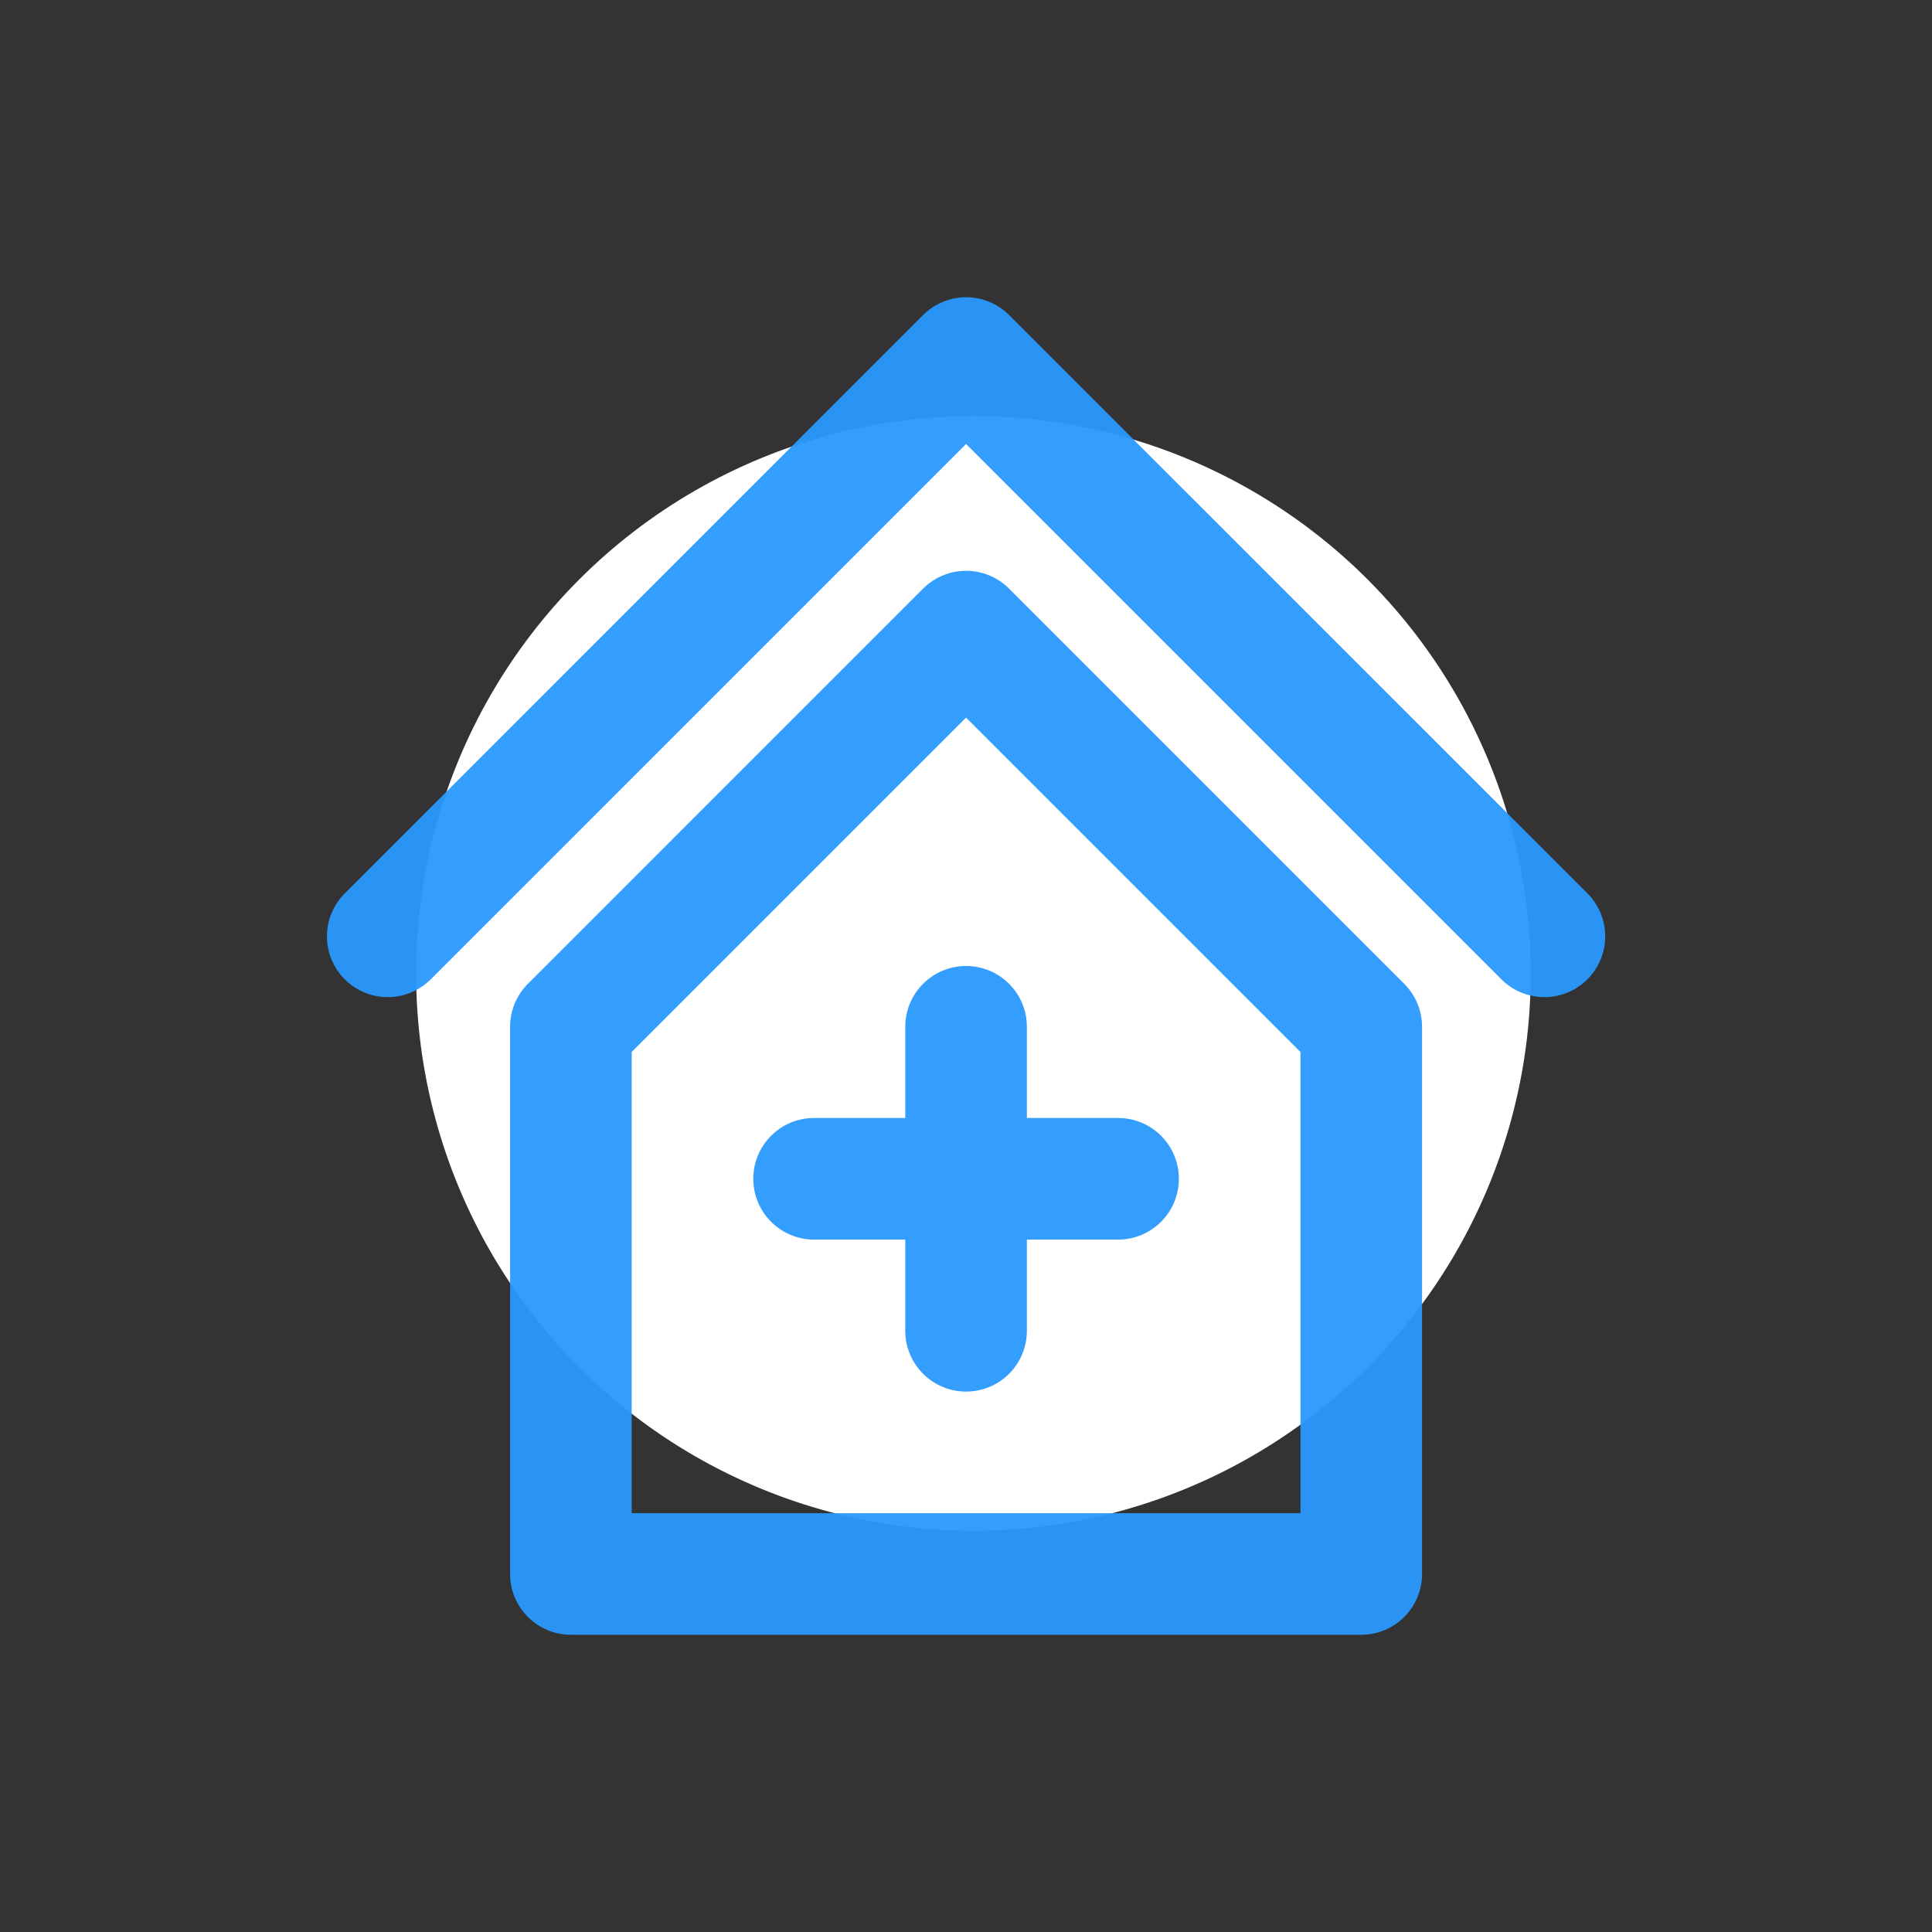 <svg width="130" height="130" viewBox="0 0 130 130" fill="none" xmlns="http://www.w3.org/2000/svg">
<rect x="0" y="0" width="130" height="130" fill="#333333" stroke="none"/>
<circle cx="65.5" cy="65.5" r="37.5" fill="white"/>
<g opacity="0.95">
<path fill-rule="evenodd" clip-rule="evenodd" d="M62.112 39.607C63.71 38.009 66.3 38.009 67.898 39.607L94.489 66.198C95.256 66.965 95.687 68.005 95.687 69.091V105.909C95.687 108.168 93.856 110 91.596 110H38.414C36.155 110 34.323 108.168 34.323 105.909V69.091C34.323 68.005 34.754 66.965 35.521 66.198L62.112 39.607ZM42.505 70.785V101.818H87.505V70.785L65.005 48.285L42.505 70.785Z" fill="#2A99FF"/>
<path d="M23.249 60.062C22.858 60.439 22.547 60.891 22.332 61.39C22.118 61.889 22.005 62.426 22 62.969C21.995 63.512 22.099 64.051 22.305 64.553C22.51 65.056 22.814 65.513 23.198 65.897C23.582 66.281 24.039 66.585 24.542 66.791C25.045 66.996 25.583 67.1 26.127 67.095C26.67 67.09 27.206 66.978 27.706 66.763C28.205 66.549 28.656 66.237 29.034 65.846L23.249 60.062ZM65.005 24.09L67.897 21.198C67.13 20.431 66.09 20 65.005 20C63.92 20 62.88 20.431 62.113 21.198L65.005 24.09ZM100.977 65.846C101.354 66.237 101.806 66.549 102.305 66.763C102.804 66.978 103.341 67.09 103.884 67.095C104.427 67.1 104.966 66.996 105.469 66.791C105.971 66.585 106.428 66.281 106.812 65.897C107.196 65.513 107.5 65.056 107.706 64.553C107.912 64.051 108.015 63.512 108.01 62.969C108.006 62.426 107.893 61.889 107.678 61.39C107.464 60.891 107.152 60.439 106.762 60.062L100.977 65.846ZM29.034 65.846L67.897 26.982L62.113 21.198L23.249 60.062L29.034 65.846ZM62.113 26.982L100.977 65.846L106.762 60.062L67.897 21.198L62.113 26.982Z" fill="#2A99FF"/>
<path fill-rule="evenodd" clip-rule="evenodd" d="M65.005 65C67.265 65 69.096 66.831 69.096 69.091V75.227H75.233C77.492 75.227 79.324 77.058 79.324 79.318C79.324 81.577 77.492 83.409 75.233 83.409H69.096V89.545C69.096 91.805 67.265 93.636 65.005 93.636C62.746 93.636 60.914 91.805 60.914 89.545V83.409H54.778C52.519 83.409 50.687 81.577 50.687 79.318C50.687 77.058 52.519 75.227 54.778 75.227H60.914V69.091C60.914 66.831 62.746 65 65.005 65Z" fill="#2A99FF"/>
</g>
</svg>
